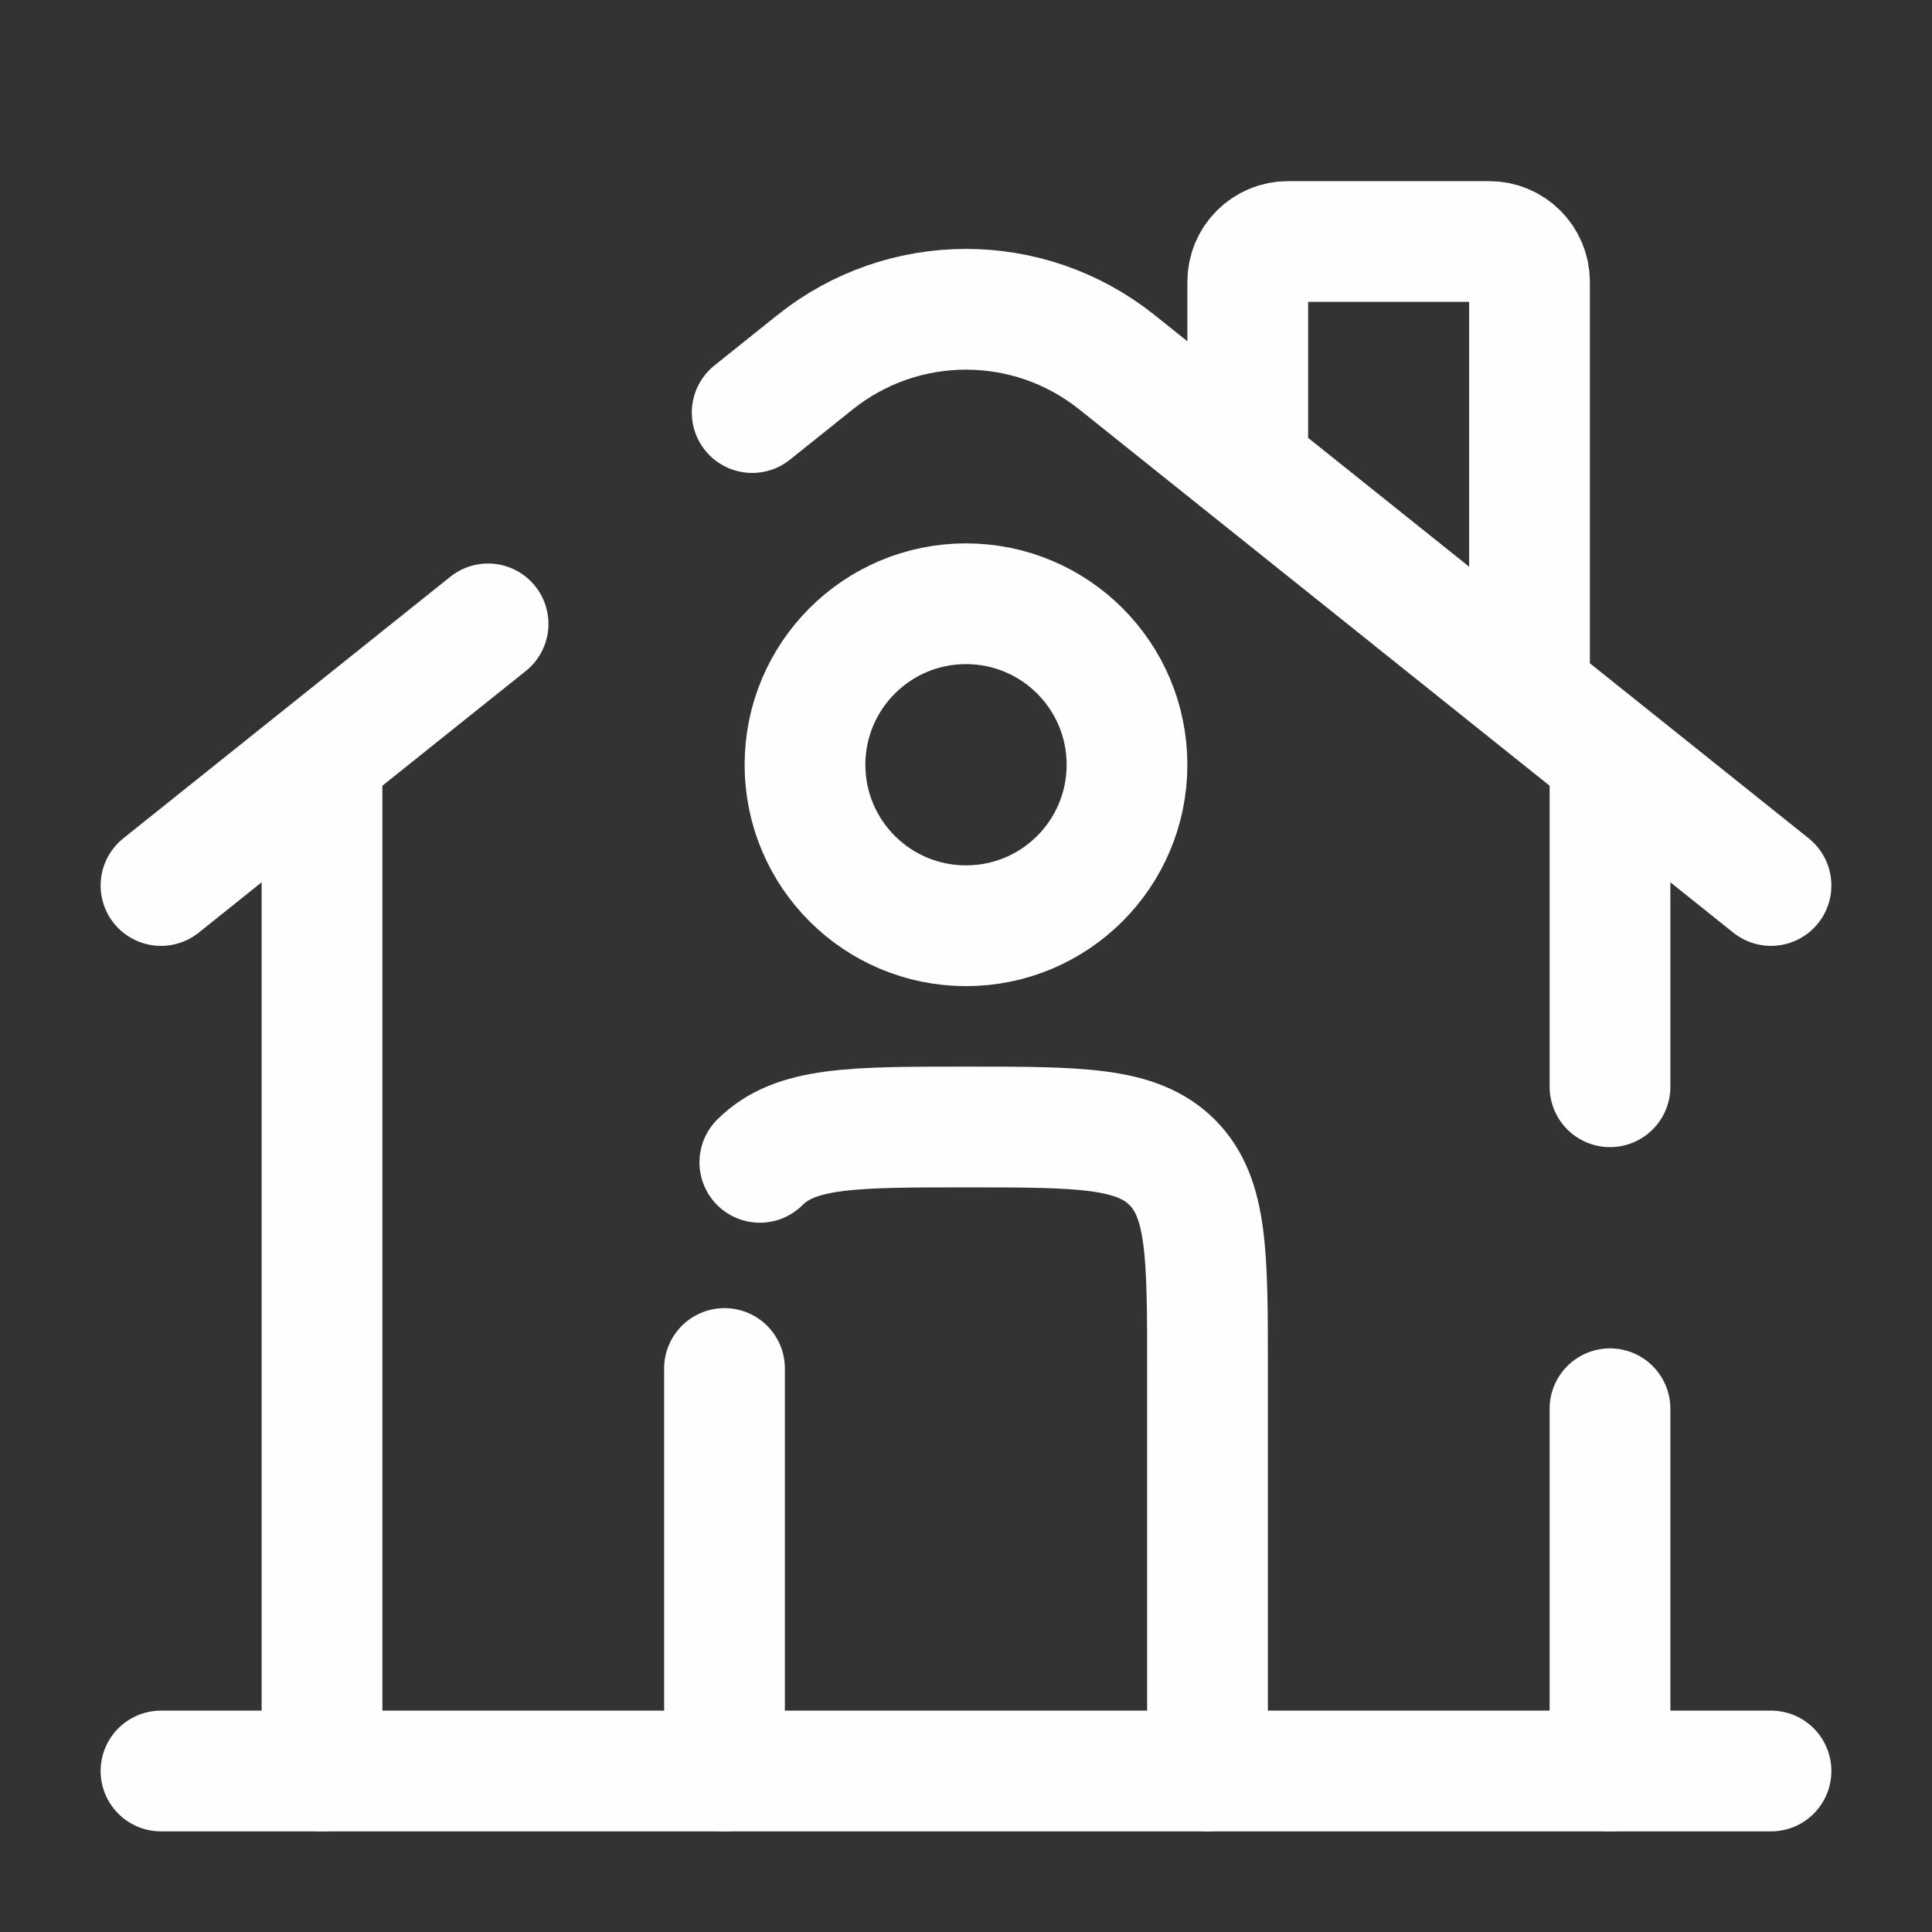 <?xml version="1.0" encoding="UTF-8" standalone="no"?>
<!-- Uploaded to: SVG Repo, www.svgrepo.com, Generator: SVG Repo Mixer Tools -->

<svg
   width="800px"
   height="800px"
   viewBox="0 0 24 24"
   fill="none"
   version="1.1"
   id="svg7"
   sodipodi:docname="home.svg"
   inkscape:version="1.3.2 (091e20ef0f, 2023-11-25, custom)"
   xmlns:inkscape="http://www.inkscape.org/namespaces/inkscape"
   xmlns:sodipodi="http://sodipodi.sourceforge.net/DTD/sodipodi-0.dtd"
   xmlns="http://www.w3.org/2000/svg"
   xmlns:svg="http://www.w3.org/2000/svg">
  <rect x="0" y="0" width="24" height="24" fill="#333333" stroke="none"/>
  <defs
     id="defs7" />
  <sodipodi:namedview
     id="namedview7"
     pagecolor="#505050"
     bordercolor="#eeeeee"
     borderopacity="1"
     inkscape:showpageshadow="0"
     inkscape:pageopacity="0"
     inkscape:pagecheckerboard="0"
     inkscape:deskcolor="#505050"
     inkscape:zoom="1.14125"
     inkscape:cx="400.43812"
     inkscape:cy="400"
     inkscape:window-width="2277"
     inkscape:window-height="1122"
     inkscape:window-x="0"
     inkscape:window-y="0"
     inkscape:window-maximized="1"
     inkscape:current-layer="svg7" />
  <path
     d="M22 22L2 22"
     stroke="#1C274C"
     stroke-width="1.5"
     stroke-linecap="round"
     id="path1"
     style="stroke:#fdfefe;stroke-opacity:1" />
  <path
     d="M2 11L6.063 7.75M22 11L13.874 4.499C12.778 3.623 11.222 3.623 10.126 4.499L9.344 5.125"
     stroke="#1C274C"
     stroke-width="1.5"
     stroke-linecap="round"
     id="path2"
     style="stroke:#fdfefe;stroke-opacity:1" />
  <path
     d="M15.5 5.5V3.5C15.5 3.224 15.724 3 16 3H18.5C18.776 3 19 3.224 19 3.5V8.5"
     stroke="#1C274C"
     stroke-width="1.5"
     stroke-linecap="round"
     id="path3"
     style="stroke:#fdfefe;stroke-opacity:1" />
  <path
     d="M4 22V9.5"
     stroke="#1C274C"
     stroke-width="1.5"
     stroke-linecap="round"
     id="path4"
     style="stroke:#fdfefe;stroke-opacity:1" />
  <path
     d="M20 9.5V13.5M20 22V17.5"
     stroke="#1C274C"
     stroke-width="1.5"
     stroke-linecap="round"
     id="path5"
     style="stroke:#fdfefe;stroke-opacity:1" />
  <path
     d="M15 22V17C15 15.586 15 14.879 14.561 14.439C14.121 14 13.414 14 12 14C10.586 14 9.879 14 9.439 14.439M9 22V17"
     stroke="#1C274C"
     stroke-width="1.5"
     stroke-linecap="round"
     stroke-linejoin="round"
     id="path6"
     style="stroke:#fdfefe;stroke-opacity:1" />
  <path
     d="M14 9.5C14 10.605 13.105 11.5 12 11.5C10.895 11.5 10 10.605 10 9.5C10 8.395 10.895 7.5 12 7.5C13.105 7.5 14 8.395 14 9.5Z"
     stroke="#1C274C"
     stroke-width="1.5"
     id="path7"
     style="stroke:#fdfefe;stroke-opacity:1" />
</svg>
